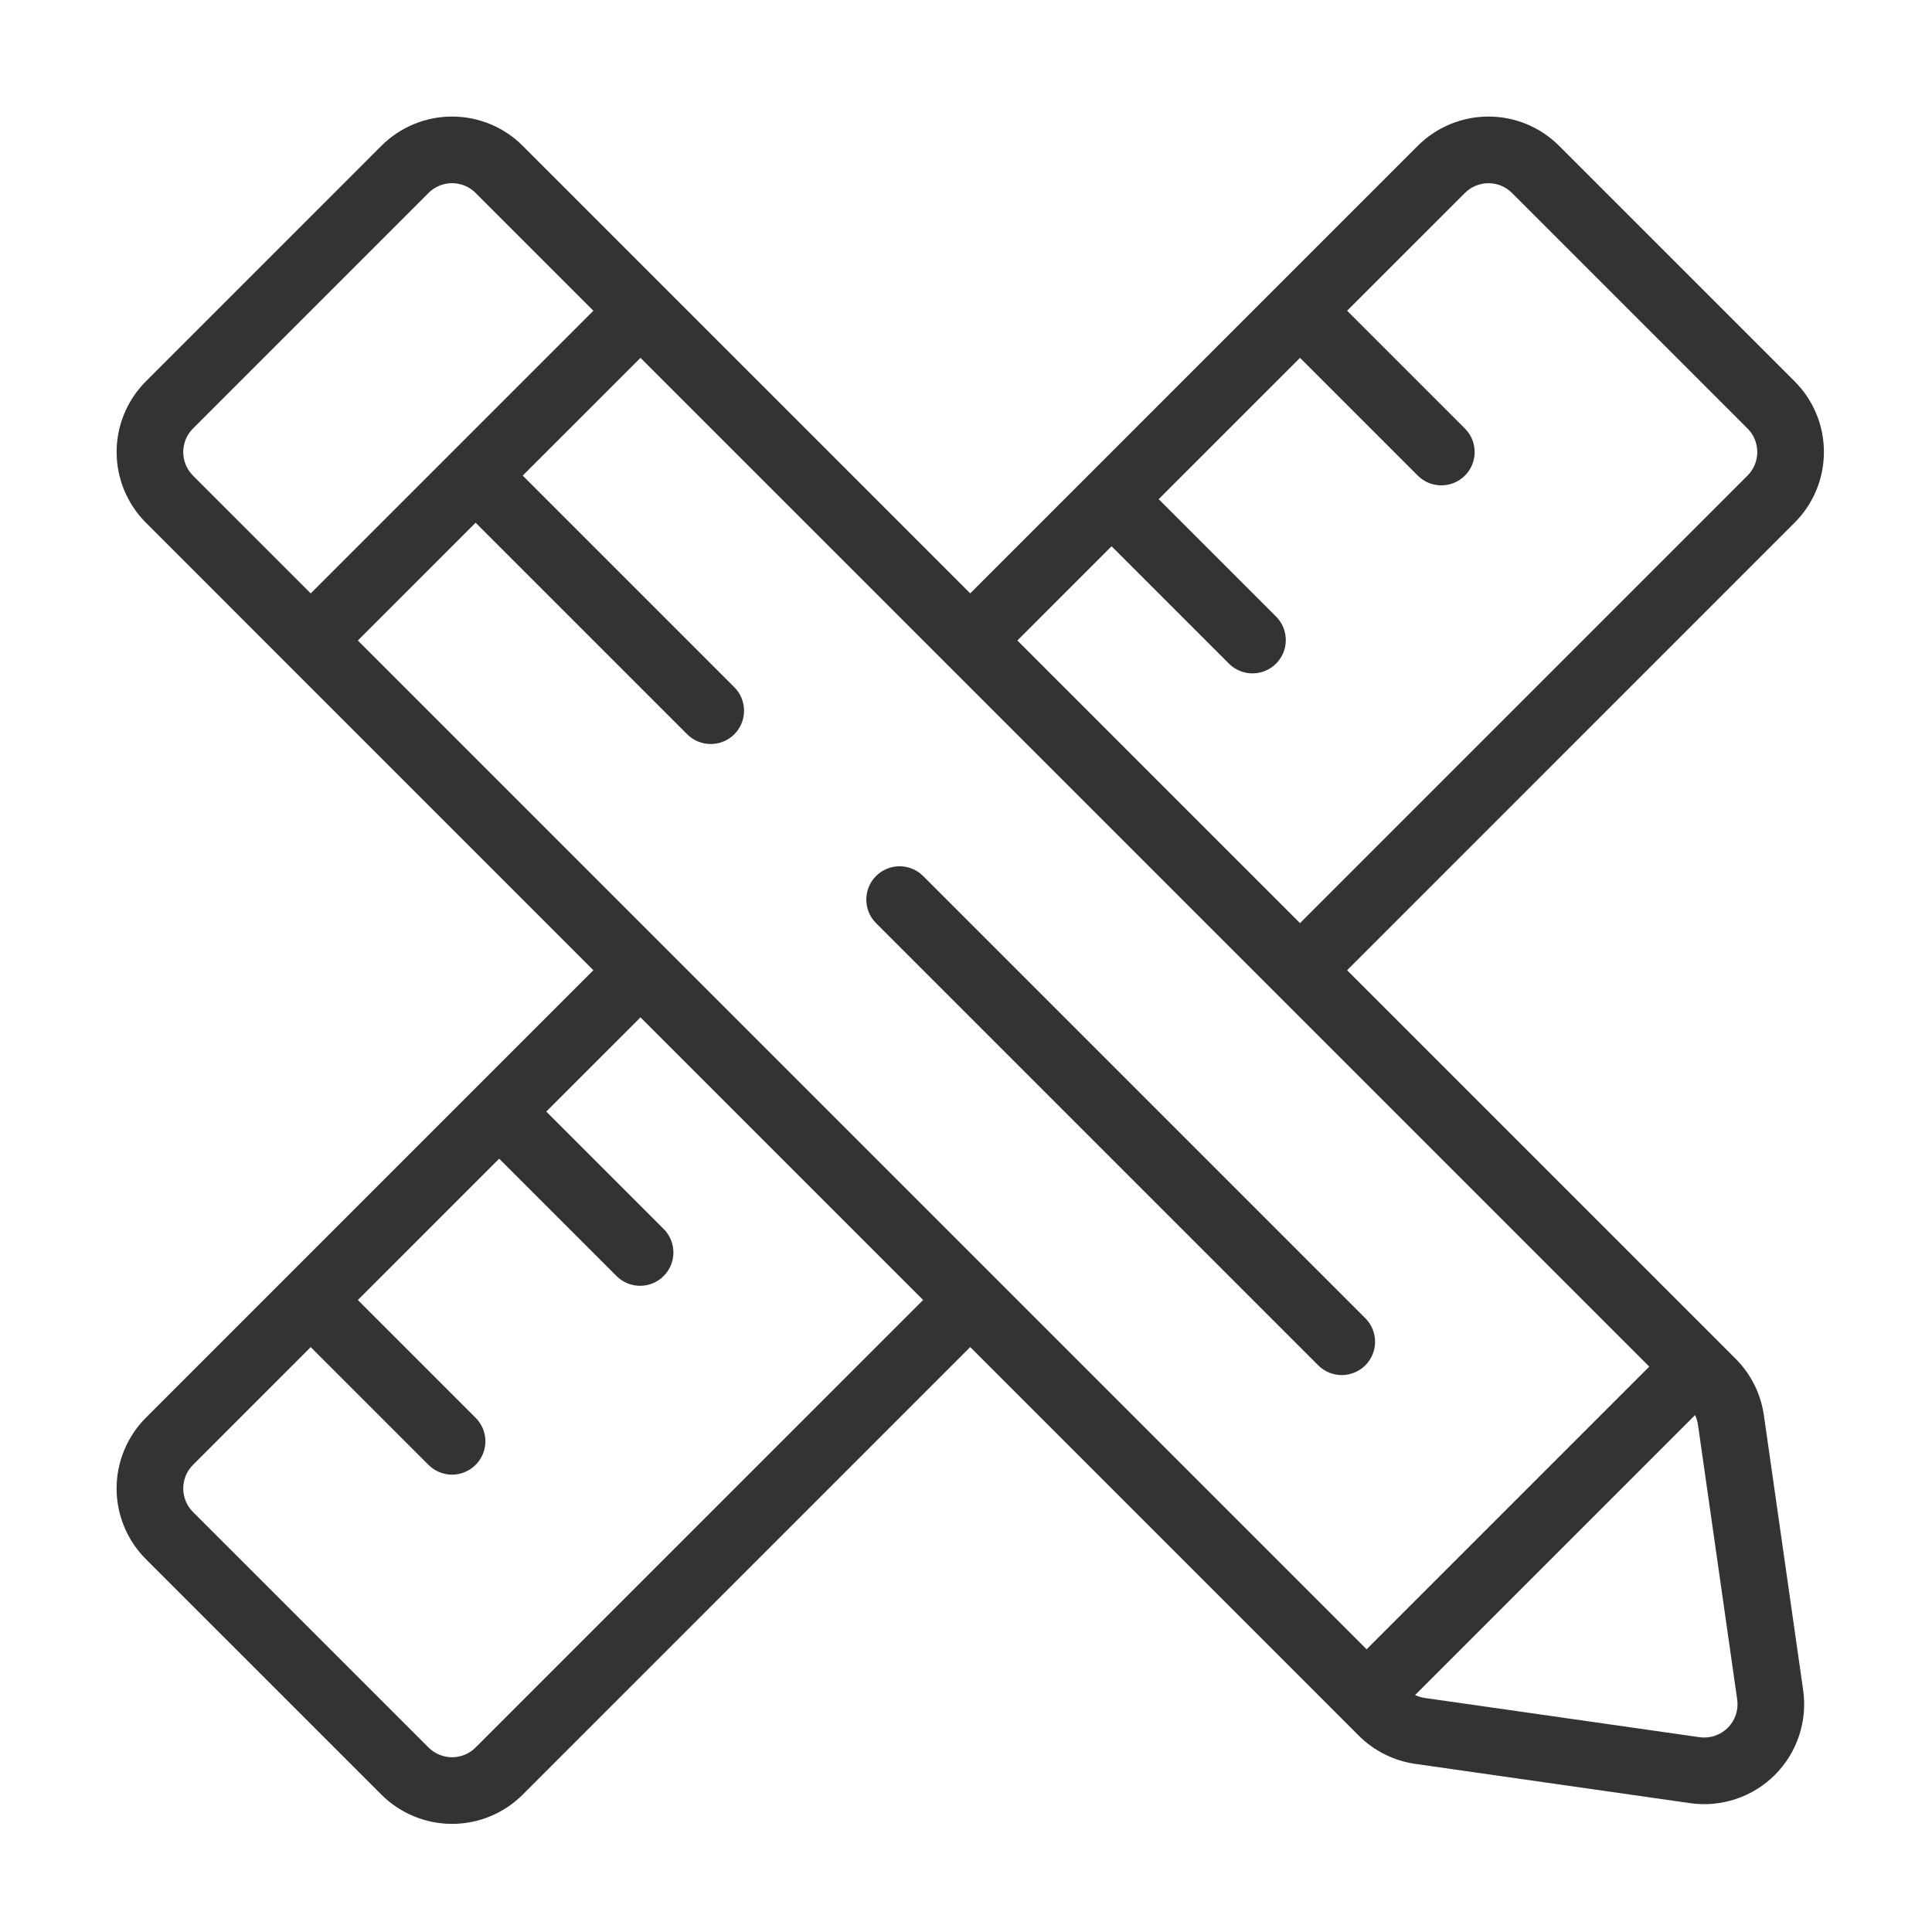 <svg width="58" height="58" viewBox="0 0 58 58" fill="none" xmlns="http://www.w3.org/2000/svg">
<path d="M18.556 17.143C18.738 17.331 18.839 17.584 18.837 17.846C18.835 18.108 18.73 18.359 18.544 18.545C18.359 18.73 18.108 18.835 17.846 18.837C17.584 18.84 17.331 18.739 17.142 18.557L10.778 12.193L7.243 15.729L5.828 14.315L14.314 5.829L15.728 7.244L12.192 10.779L18.556 17.143V17.143ZM10.778 2.293C10.591 2.105 10.336 2 10.071 2C9.806 2 9.552 2.105 9.364 2.293L2.293 9.365C2.106 9.552 2.001 9.807 2.001 10.072C2.001 10.337 2.106 10.591 2.293 10.779L38.705 47.192L37.527 46.013L46.012 37.528L46.602 38.118L10.778 2.294V2.293ZM47.386 38.983L38.982 47.387C39.074 47.431 39.172 47.46 39.272 47.475L47.521 48.653C47.675 48.675 47.832 48.661 47.979 48.611C48.126 48.562 48.26 48.48 48.37 48.37C48.479 48.26 48.562 48.127 48.611 47.979C48.66 47.832 48.674 47.675 48.652 47.522L47.474 39.272C47.46 39.171 47.43 39.074 47.386 38.982V38.983ZM15.728 27.043L12.899 29.871L16.435 33.407C16.617 33.596 16.718 33.848 16.716 34.11C16.714 34.373 16.609 34.623 16.423 34.809C16.238 34.994 15.987 35.099 15.725 35.102C15.463 35.104 15.21 35.003 15.021 34.821L11.485 31.285L7.243 35.528L10.778 39.063C10.966 39.25 11.072 39.505 11.072 39.77C11.072 40.035 10.966 40.29 10.779 40.477C10.591 40.665 10.337 40.77 10.072 40.771C9.806 40.771 9.552 40.665 9.364 40.478L5.828 36.942L2.293 40.478C2.106 40.665 2.001 40.92 2.001 41.185C2.001 41.45 2.106 41.704 2.293 41.892L9.364 48.962C9.552 49.149 9.806 49.255 10.071 49.255C10.336 49.255 10.591 49.149 10.778 48.962L24.213 35.528L15.728 27.043V27.043ZM27.042 15.729L35.527 24.214L48.962 10.779C49.15 10.591 49.255 10.337 49.255 10.072C49.255 9.807 49.15 9.552 48.962 9.365L41.891 2.294C41.704 2.106 41.45 2.001 41.184 2.001C40.919 2.001 40.665 2.106 40.477 2.294L36.941 5.829L40.477 9.365C40.57 9.458 40.644 9.568 40.694 9.689C40.744 9.811 40.77 9.941 40.77 10.072C40.77 10.204 40.744 10.334 40.694 10.455C40.644 10.576 40.57 10.687 40.477 10.779C40.384 10.872 40.274 10.946 40.152 10.996C40.031 11.046 39.901 11.072 39.77 11.072C39.638 11.072 39.508 11.046 39.387 10.996C39.265 10.945 39.155 10.872 39.062 10.779L35.527 7.244L31.284 11.486L34.82 15.022C35.002 15.21 35.103 15.463 35.101 15.725C35.099 15.988 34.994 16.238 34.808 16.424C34.623 16.609 34.372 16.714 34.11 16.716C33.848 16.719 33.595 16.618 33.406 16.436L29.87 12.9L27.042 15.729V15.729ZM14.314 25.629L0.879 12.192C0.317 11.629 0.001 10.866 0.001 10.071C0.001 9.275 0.317 8.512 0.879 7.95L7.949 0.879C8.228 0.6 8.559 0.379 8.923 0.228C9.287 0.078 9.677 -8.86136e-07 10.071 -8.86136e-07C10.465 -8.86136e-07 10.855 0.078 11.219 0.228C11.583 0.379 11.914 0.6 12.192 0.879L25.627 14.314L39.062 0.879C39.341 0.6 39.672 0.379 40.036 0.228C40.4 0.078 40.79 -8.86136e-07 41.184 -8.86136e-07C41.578 -8.86136e-07 41.968 0.078 42.332 0.228C42.696 0.379 43.027 0.6 43.305 0.879L50.376 7.949C50.655 8.227 50.876 8.558 51.027 8.922C51.178 9.286 51.255 9.676 51.255 10.07C51.255 10.464 51.178 10.854 51.027 11.219C50.876 11.582 50.655 11.913 50.376 12.192L36.941 25.628L48.605 37.292C49.064 37.751 49.362 38.346 49.453 38.989L50.632 47.239C50.698 47.7 50.656 48.17 50.508 48.612C50.361 49.053 50.113 49.455 49.784 49.784C49.455 50.114 49.053 50.362 48.611 50.509C48.169 50.656 47.699 50.699 47.238 50.633L38.988 49.454C38.346 49.362 37.75 49.065 37.291 48.606L25.627 36.941L12.192 50.377C11.63 50.939 10.867 51.255 10.071 51.255C9.276 51.255 8.513 50.939 7.95 50.377L0.879 43.307C0.601 43.028 0.379 42.697 0.229 42.333C0.078 41.969 9.49165e-07 41.579 9.49165e-07 41.185C9.49165e-07 40.791 0.078 40.401 0.229 40.036C0.379 39.672 0.601 39.342 0.879 39.063L14.314 25.628V25.629ZM22.799 22.8C22.612 22.987 22.507 23.242 22.507 23.507C22.507 23.772 22.612 24.026 22.799 24.214L36.086 37.501C36.275 37.683 36.528 37.784 36.79 37.782C37.052 37.779 37.303 37.674 37.488 37.489C37.674 37.303 37.779 37.053 37.781 36.79C37.783 36.528 37.682 36.276 37.5 36.087L24.213 22.8C24.026 22.612 23.771 22.507 23.506 22.507C23.241 22.507 22.987 22.612 22.799 22.8V22.8Z" transform="translate(3.5 3.499)" fill="#333333"/>
</svg>

